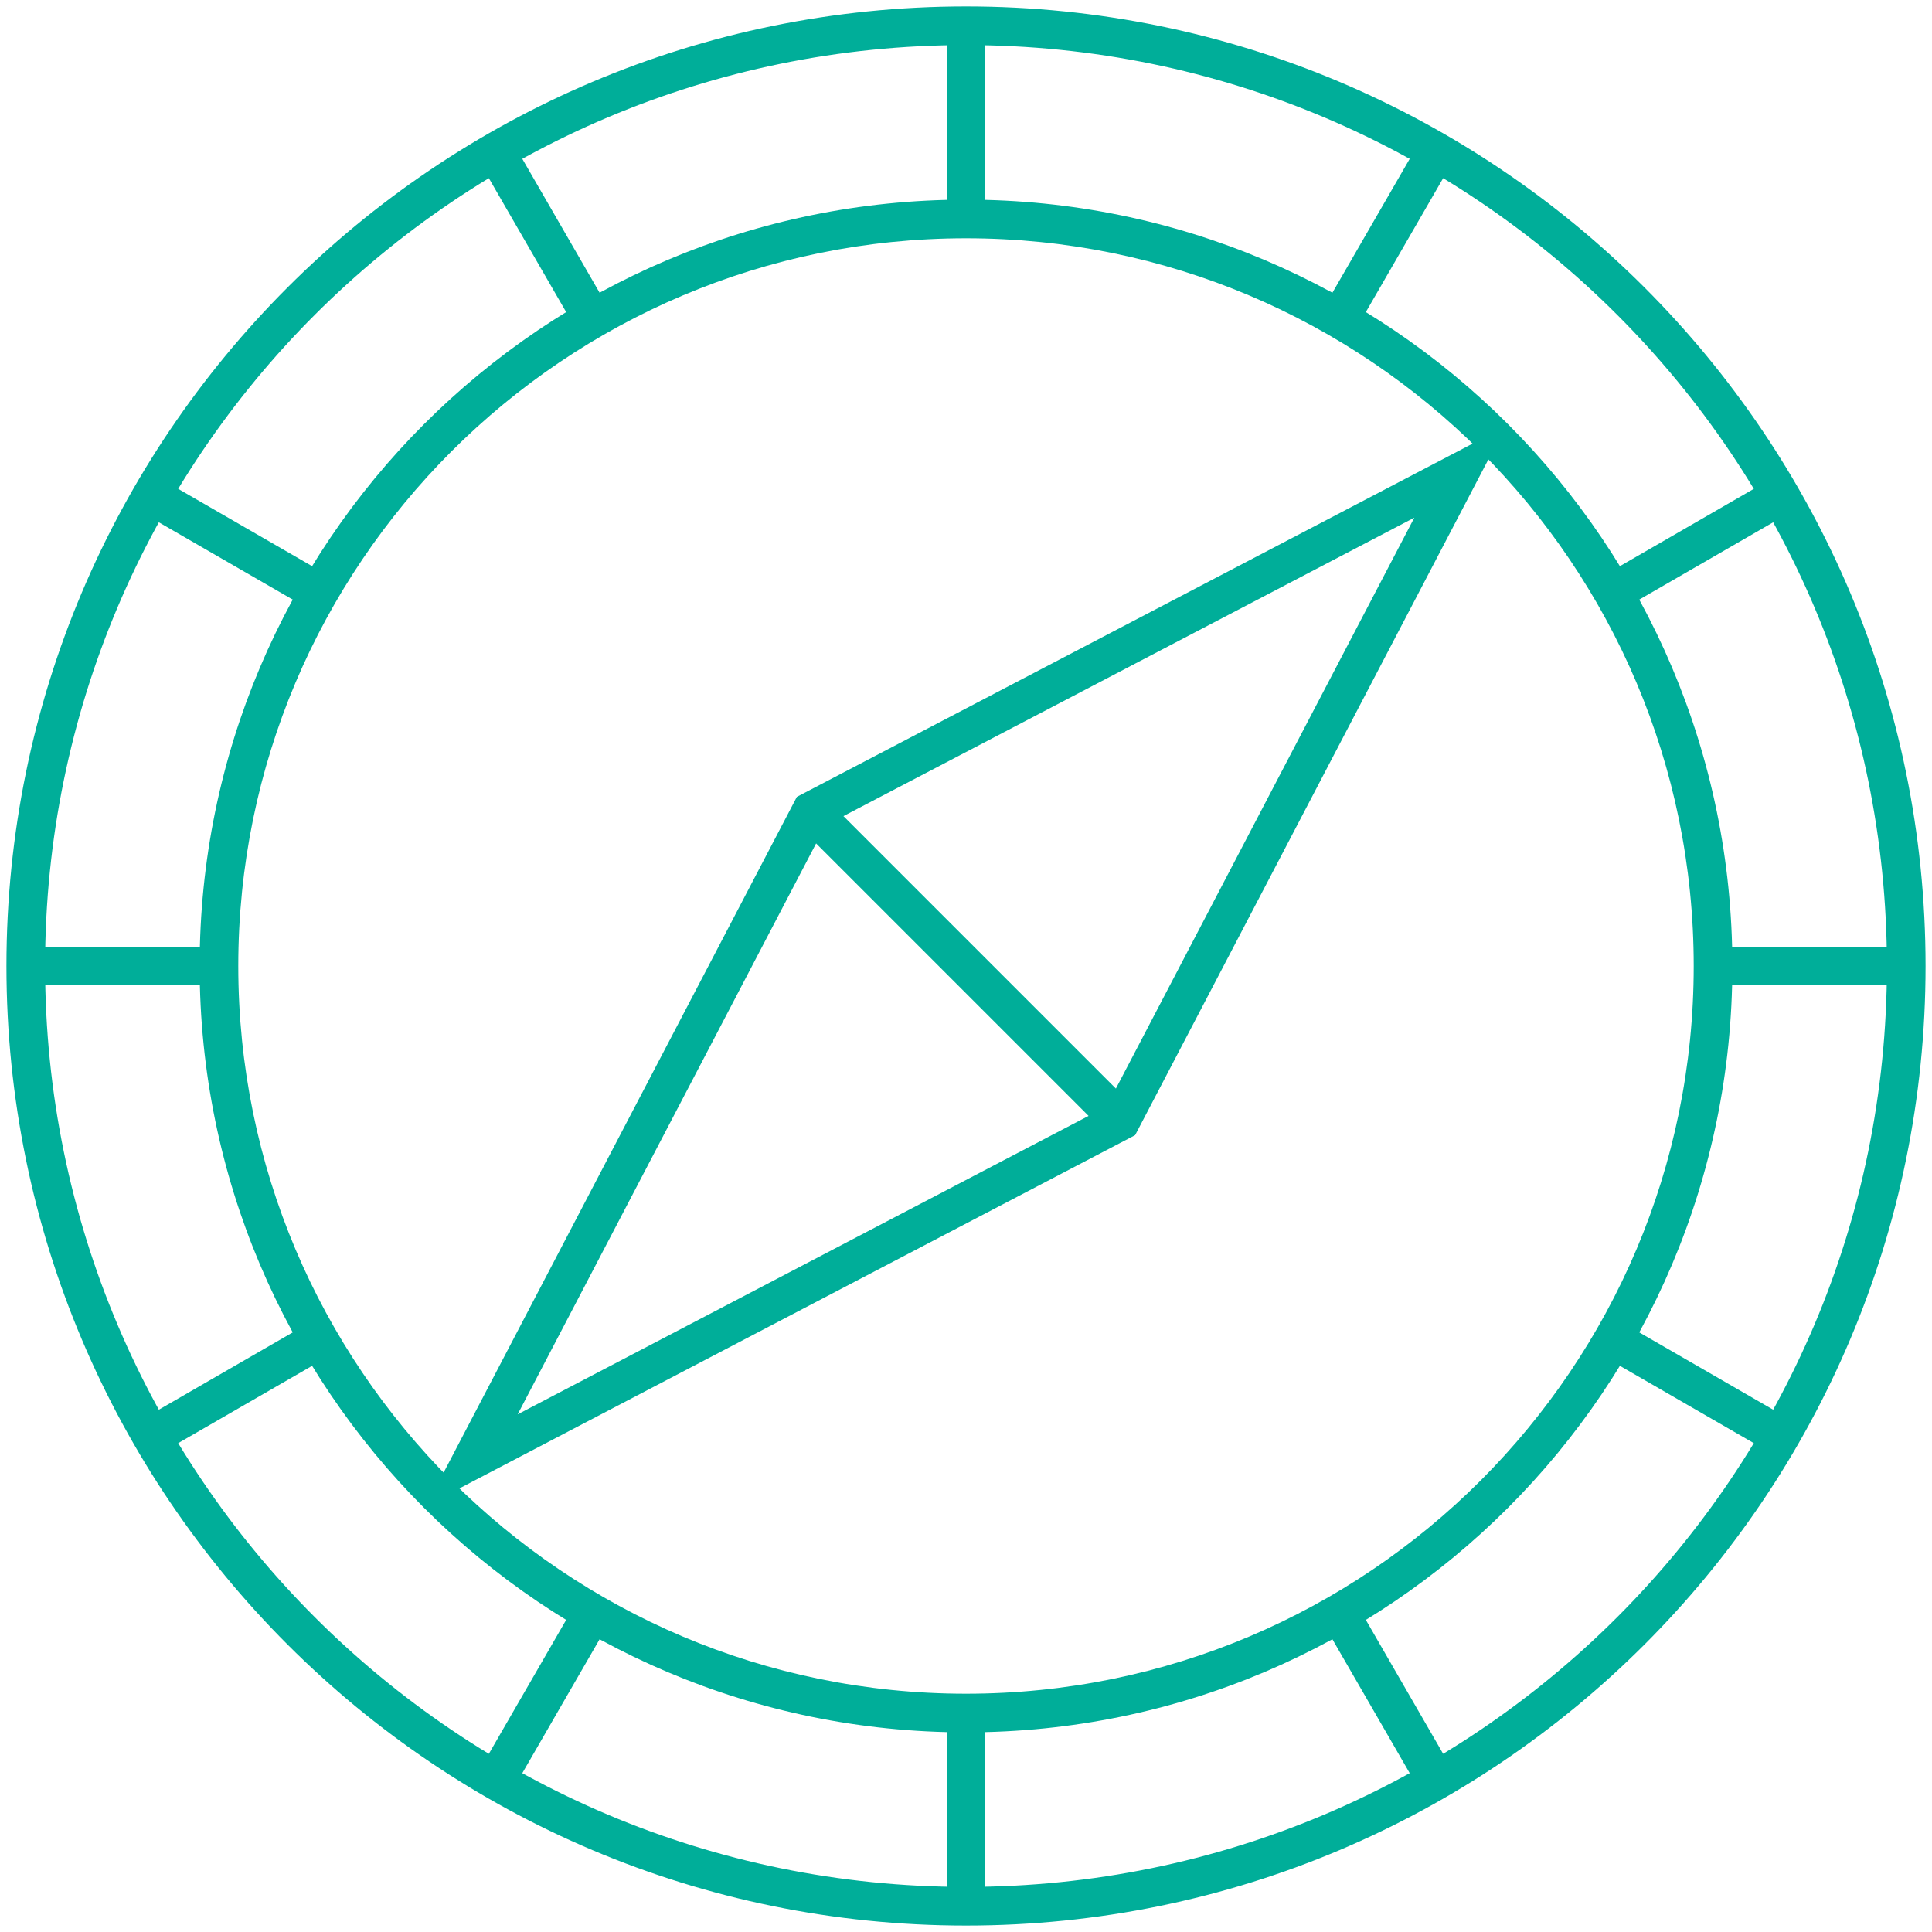 <svg width="150" height="150" viewBox="0 0 150 150" fill="none" xmlns="http://www.w3.org/2000/svg">
<path fill-rule="evenodd" clip-rule="evenodd" d="M75 3.5C35.512 3.5 3.5 35.512 3.5 75C3.5 114.488 35.512 146.5 75 146.5C114.488 146.5 146.5 114.488 146.5 75C146.5 35.512 114.488 3.5 75 3.5ZM0.5 75C0.5 33.855 33.855 0.5 75 0.5C116.145 0.5 149.5 33.855 149.5 75C149.5 116.145 116.145 149.5 75 149.5C33.855 149.5 0.5 116.145 0.5 75Z" fill="#00AE99"/>
<path fill-rule="evenodd" clip-rule="evenodd" d="M75 18.5C43.796 18.5 18.5 43.796 18.5 75C18.5 106.204 43.796 131.5 75 131.5C106.204 131.5 131.5 106.204 131.5 75C131.5 43.796 106.204 18.5 75 18.5ZM15.5 75C15.5 42.139 42.139 15.5 75 15.5C107.861 15.5 134.5 42.139 134.5 75C134.5 107.861 107.861 134.5 75 134.5C42.139 134.5 15.5 107.861 15.5 75Z" fill="#00AE99"/>
<path fill-rule="evenodd" clip-rule="evenodd" d="M116.902 33.098L88.132 88.132L33.098 116.902L61.868 61.868L116.902 33.098ZM63.362 65.484L40.191 109.809L84.516 86.638L63.362 65.484ZM86.638 84.516L65.484 63.363L109.809 40.191L86.638 84.516Z" fill="#00AE99"/>
<path fill-rule="evenodd" clip-rule="evenodd" d="M73.5 17V2H76.5V17H73.5ZM73.5 148V133H76.5V148H73.5Z" fill="#00AE99"/>
<path fill-rule="evenodd" clip-rule="evenodd" d="M17 76.5L2 76.5L2 73.5L17 73.5L17 76.5ZM148 76.5L133 76.5L133 73.5L148 73.5L148 76.5Z" fill="#00AE99"/>
<path fill-rule="evenodd" clip-rule="evenodd" d="M24.02 47.299L11.03 39.799L12.53 37.201L25.52 44.701L24.02 47.299ZM137.47 112.799L124.479 105.299L125.979 102.701L138.97 110.201L137.47 112.799Z" fill="#00AE99"/>
<path fill-rule="evenodd" clip-rule="evenodd" d="M44.701 25.52L37.201 12.53L39.799 11.03L47.299 24.02L44.701 25.52ZM110.201 138.97L102.701 125.979L105.299 124.479L112.799 137.47L110.201 138.97Z" fill="#00AE99"/>
<path fill-rule="evenodd" clip-rule="evenodd" d="M102.701 24.02L110.201 11.03L112.799 12.53L105.299 25.52L102.701 24.02ZM37.201 137.47L44.701 124.479L47.299 125.979L39.799 138.97L37.201 137.47Z" fill="#00AE99"/>
<path fill-rule="evenodd" clip-rule="evenodd" d="M124.479 44.701L137.47 37.201L138.97 39.799L125.979 47.299L124.479 44.701ZM11.03 110.201L24.02 102.701L25.52 105.299L12.53 112.799L11.03 110.201Z" fill="#00AE99"/>
</svg>
